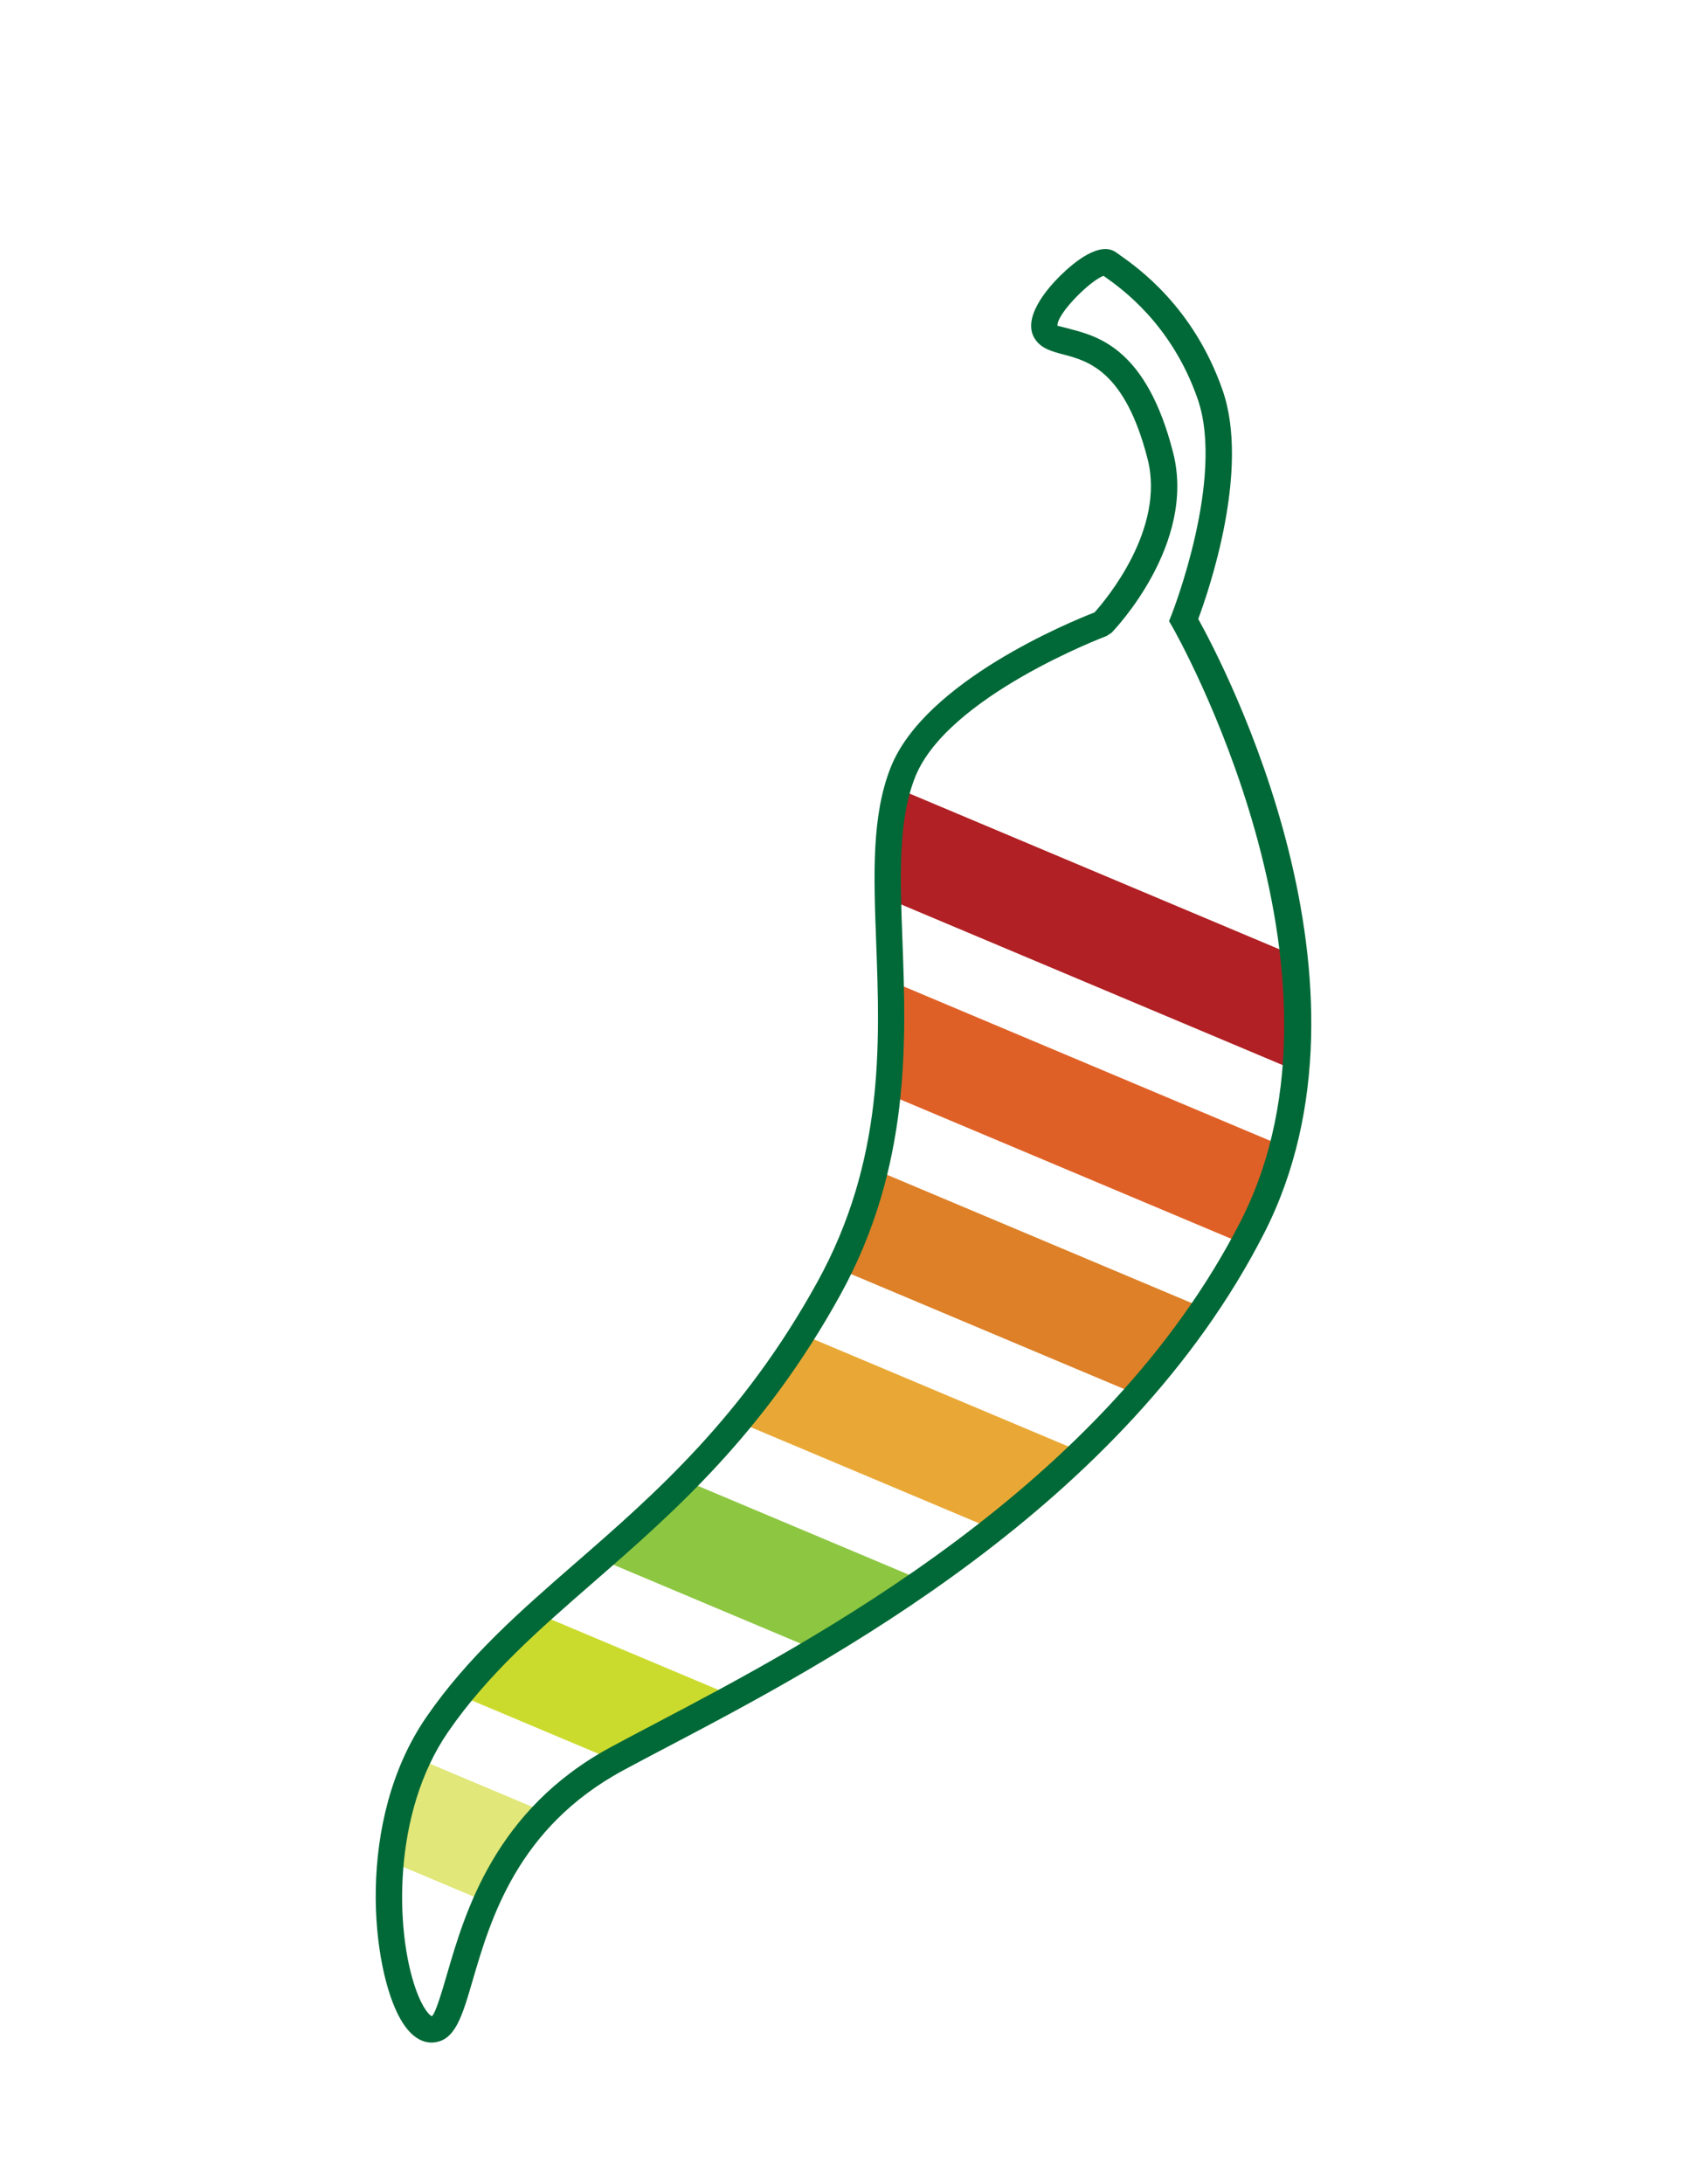 <?xml version="1.0" encoding="utf-8"?>
<!-- Generator: Adobe Illustrator 24.2.3, SVG Export Plug-In . SVG Version: 6.00 Build 0)  -->
<svg version="1.1" id="Layer_1" xmlns="http://www.w3.org/2000/svg" xmlns:xlink="http://www.w3.org/1999/xlink" x="0px" y="0px"
	 viewBox="0 0 612 792" style="enable-background:new 0 0 612 792;" xml:space="preserve">
<style type="text/css">
	.st0{clip-path:url(#SVGID_2_);}
	.st1{fill:#CBDB2E;}
	.st2{fill:#E1E778;}
	.st3{fill:#006937;}
	.st4{clip-path:url(#SVGID_4_);}
	.st5{fill:#8DC641;}
	.st6{clip-path:url(#SVGID_6_);}
	.st7{fill:#E9A835;}
	.st8{clip-path:url(#SVGID_8_);}
	.st9{fill:#DD8027;}
	.st10{clip-path:url(#SVGID_10_);}
	.st11{fill:#DF6026;}
	.st12{clip-path:url(#SVGID_12_);}
	.st13{fill:#B12024;}
	.st14{clip-path:url(#SVGID_14_);}
	.st15{fill:#861719;}
	.st16{clip-path:url(#SVGID_16_);}
</style>
<g>
	<g>
		<defs>
			<path id="SVGID_1_" d="M-3446.41,1639.96c-16.75,42.3,14.18,112.75-26.86,187.15c-46.42,84.18-106.12,105.89-142.08,158.14
				c-29.97,43.55-15.28,111.57-1.74,110.52c13.53-1.07,6.33-65.25,66.81-98.03c51.16-27.72,175.65-85.01,230.69-192.87
				c48.13-94.32-24.94-220.12-24.94-220.12s20.37-50.94,9.57-81.84c-10.79-30.9-32.22-44.17-36.83-47.55
				c-4.6-3.39-27.57,18.09-22.61,25.03c4.97,6.94,29.35-2.4,41.39,44.83c7.87,30.86-21.14,60.81-21.14,60.81
				S-3433.86,1608.27-3446.41,1639.96z"/>
		</defs>
		<clipPath id="SVGID_2_">
			<use xlink:href="#SVGID_1_"  style="overflow:visible;"/>
		</clipPath>
		<g class="st0">
			<line class="st1" x1="-3655.78" y1="1933.58" x2="-3392.82" y2="2044.24"/>
			
				<rect x="-3543.41" y="1846.26" transform="matrix(0.388 -0.922 0.922 0.388 -3990.477 -2030.934)" class="st1" width="38.22" height="285.29"/>
		</g>
		<g class="st0">
			<line class="st2" x1="-3681.1" y1="1993.75" x2="-3418.14" y2="2104.41"/>
			
				<rect x="-3568.73" y="1906.43" transform="matrix(0.388 -0.922 0.922 0.388 -4061.523 -2017.431)" class="st2" width="38.22" height="285.29"/>
		</g>
	</g>
	<path class="st3" d="M-3617.49,2100.55c-3.06,0-7.28-1.58-11.22-8.42c-10.51-18.23-16.57-71.94,9.34-109.59
		c15.05-21.86,34.11-38.46,54.29-56.03c28.37-24.7,60.52-52.69,87.55-101.71c24.28-44.02,22.72-86.12,21.35-123.26
		c-0.91-24.57-1.69-45.79,5.26-63.34l0,0c12.37-31.24,65.4-52.9,73.96-56.23c4.16-4.64,25.73-30.23,19.26-55.57
		c-8.18-32.07-21.67-35.62-30.6-37.97c-3.98-1.05-7.74-2.04-10.05-5.27c-5.47-7.64,4.42-18.8,8.92-23.24
		c5.08-5.01,14.48-12.77,20.4-8.42l1.17,0.84c6.63,4.67,26.81,18.87,37.33,48.99c10.09,28.88-4.96,72.69-8.81,83.02
		c9.54,17.18,69.91,132.56,23.93,222.67c-50.59,99.14-158.58,155.89-216.6,186.38c-5.92,3.11-11.32,5.94-16.08,8.52
		c-38.32,20.77-48.05,54.1-54.49,76.16c-3.84,13.14-6.37,21.82-14.23,22.44C-3617.02,2100.54-3617.25,2100.55-3617.49,2100.55z
		 M-3373.67,1459.93c-4.85,1.64-17.15,13.95-16.72,18.12c0.28,0.03,2.73,0.67,4.52,1.14c10.42,2.74,27.85,7.33,37.42,44.85
		c8.44,33.07-21.07,64.02-22.34,65.31l-1.76,1.16c-0.57,0.21-57.88,21.87-69.5,51.2l0,0c-6.21,15.68-5.46,35.97-4.59,59.47
		c1.35,36.48,3.03,81.89-22.53,128.23c-27.85,50.5-60.68,79.08-89.64,104.3c-19.71,17.16-38.33,33.37-52.69,54.24
		c-20.31,29.51-19.11,72.17-11.77,93.03c2.65,7.53,5.22,9.82,5.91,10.03c1.34-1.01,3.7-9.1,5.6-15.6
		c6.47-22.15,17.29-59.21,59.11-81.88c4.79-2.6,10.23-5.45,16.19-8.58c57.08-30,163.31-85.82,212.53-182.26
		c46.37-90.87-24.1-214.31-24.82-215.55l-1.17-2.01l0.86-2.16c0.2-0.49,19.58-49.66,9.49-78.49c-9.5-27.22-27.8-40.1-33.81-44.33
		L-3373.67,1459.93z M-3374.69,1459.2c0.02,0.02,0.05,0.04,0.07,0.06L-3374.69,1459.2z"/>
</g>
<g>
	<g>
		<defs>
			<path id="SVGID_3_" d="M-3798.92,378.57c-16.75,42.3,14.18,112.75-26.86,187.15c-46.42,84.18-106.12,105.89-142.08,158.14
				c-29.97,43.55-15.28,111.57-1.74,110.52c13.53-1.07,6.33-65.25,66.81-98.03c51.16-27.72,175.65-85.01,230.69-192.87
				c48.13-94.32-24.94-220.12-24.94-220.12s20.37-50.94,9.57-81.84c-10.79-30.9-32.22-44.17-36.83-47.55
				c-4.6-3.39-27.57,18.09-22.61,25.03c4.97,6.94,29.35-2.4,41.39,44.83c7.87,30.86-21.14,60.81-21.14,60.81
				S-3786.37,346.88-3798.92,378.57z"/>
		</defs>
		<clipPath id="SVGID_4_">
			<use xlink:href="#SVGID_3_"  style="overflow:visible;"/>
		</clipPath>
		<g class="st4">
			<line class="st1" x1="-4008.29" y1="672.19" x2="-3745.33" y2="782.85"/>
			
				<rect x="-3895.92" y="584.88" transform="matrix(0.388 -0.922 0.922 0.388 -3043.624 -3127.964)" class="st1" width="38.22" height="285.29"/>
		</g>
		<g class="st4">
			<line class="st2" x1="-4033.61" y1="732.36" x2="-3770.66" y2="843.02"/>
			
				<rect x="-3921.24" y="645.05" transform="matrix(0.388 -0.922 0.922 0.388 -3114.61 -3114.477)" class="st2" width="38.22" height="285.29"/>
		</g>
		<g class="st4">
			<line class="st5" x1="-3982.97" y1="612.02" x2="-3720.01" y2="722.68"/>
			
				<rect x="-3870.6" y="524.7" transform="matrix(0.388 -0.922 0.922 0.388 -2972.664 -3141.459)" class="st5" width="38.22" height="285.29"/>
		</g>
	</g>
	<path class="st3" d="M-3970,839.16c-3.06,0-7.28-1.58-11.22-8.42c-10.51-18.23-16.57-71.94,9.34-109.59
		c15.05-21.86,34.11-38.46,54.29-56.03c28.37-24.7,60.52-52.69,87.55-101.71c24.28-44.02,22.72-86.12,21.35-123.26
		c-0.91-24.57-1.69-45.79,5.26-63.34l0,0c12.37-31.24,65.4-52.9,73.96-56.23c4.16-4.64,25.73-30.23,19.26-55.57
		c-8.18-32.07-21.67-35.62-30.6-37.97c-3.98-1.05-7.74-2.04-10.05-5.27c-5.47-7.64,4.42-18.8,8.92-23.24
		c5.08-5.01,14.48-12.77,20.4-8.42l1.17,0.84c6.63,4.67,26.81,18.87,37.33,48.99c10.09,28.88-4.96,72.69-8.81,83.02
		c9.54,17.18,69.91,132.56,23.93,222.67c-50.59,99.14-158.58,155.89-216.6,186.38c-5.92,3.11-11.32,5.94-16.08,8.52
		c-38.32,20.77-48.05,54.1-54.49,76.16c-3.84,13.14-6.37,21.82-14.23,22.44C-3969.53,839.15-3969.76,839.16-3970,839.16z
		 M-3726.18,198.54c-4.85,1.64-17.15,13.95-16.72,18.12c0.28,0.03,2.73,0.67,4.52,1.14c10.42,2.74,27.85,7.33,37.42,44.85
		c8.44,33.07-21.07,64.02-22.34,65.31l-1.76,1.16c-0.57,0.21-57.88,21.87-69.5,51.2l0,0c-6.21,15.68-5.46,35.97-4.59,59.47
		c1.35,36.48,3.03,81.89-22.53,128.23c-27.85,50.5-60.68,79.08-89.64,104.3c-19.71,17.16-38.33,33.37-52.69,54.24
		c-20.31,29.51-19.11,72.17-11.77,93.03c2.65,7.53,5.22,9.82,5.91,10.03c1.34-1.01,3.7-9.1,5.6-15.6
		c6.47-22.15,17.29-59.21,59.11-81.88c4.79-2.6,10.23-5.45,16.19-8.58c57.08-30,163.31-85.82,212.53-182.26
		c46.37-90.87-24.1-214.31-24.82-215.55l-1.17-2.01l0.86-2.16c0.2-0.49,19.58-49.66,9.49-78.49c-9.5-27.22-27.8-40.1-33.81-44.33
		L-3726.18,198.54z M-3727.2,197.82c0.02,0.02,0.05,0.04,0.07,0.06L-3727.2,197.82z"/>
</g>
<g>
	<g>
		<defs>
			<path id="SVGID_5_" d="M-3093.76-53.91c-16.75,42.3,14.18,112.75-26.86,187.15c-46.42,84.18-106.12,105.89-142.08,158.14
				c-29.97,43.55-15.28,111.57-1.74,110.52c13.53-1.07,6.33-65.25,66.81-98.03c51.16-27.72,175.65-85.01,230.69-192.87
				c48.13-94.32-24.94-220.12-24.94-220.12s20.37-50.94,9.57-81.84c-10.79-30.9-32.22-44.17-36.83-47.55
				c-4.6-3.39-27.57,18.09-22.61,25.03c4.97,6.94,29.35-2.4,41.39,44.83c7.87,30.86-21.14,60.81-21.14,60.81
				S-3081.21-85.59-3093.76-53.91z"/>
		</defs>
		<clipPath id="SVGID_6_">
			<use xlink:href="#SVGID_5_"  style="overflow:visible;"/>
		</clipPath>
		<g class="st6">
			<line class="st1" x1="-3303.13" y1="239.71" x2="-3040.18" y2="350.37"/>
			
				<rect x="-3190.76" y="152.4" transform="matrix(0.388 -0.922 0.922 0.388 -2213.368 -2742.737)" class="st1" width="38.22" height="285.29"/>
		</g>
		<g class="st6">
			<line class="st2" x1="-3328.45" y1="299.89" x2="-3065.5" y2="410.54"/>
			
				<rect x="-3216.09" y="212.57" transform="matrix(0.388 -0.922 0.922 0.388 -2284.3 -2729.239)" class="st2" width="38.22" height="285.29"/>
		</g>
		<g class="st6">
			<line class="st7" x1="-3252.49" y1="119.37" x2="-2989.53" y2="230.03"/>
			
				<rect x="-3140.12" y="32.05" transform="matrix(0.388 -0.922 0.922 0.388 -2071.465 -2769.731)" class="st7" width="38.22" height="285.29"/>
		</g>
		<g class="st6">
			<line class="st5" x1="-3277.81" y1="179.54" x2="-3014.85" y2="290.2"/>
			
				<rect x="-3165.44" y="92.23" transform="matrix(0.388 -0.922 0.922 0.388 -2142.408 -2756.232)" class="st5" width="38.22" height="285.29"/>
		</g>
	</g>
	<path class="st3" d="M-3264.84,406.69c-3.06,0-7.28-1.58-11.22-8.42c-10.51-18.23-16.57-71.94,9.34-109.59
		c15.05-21.86,34.11-38.46,54.29-56.03c28.37-24.7,60.52-52.69,87.55-101.71c24.28-44.02,22.72-86.12,21.34-123.26
		c-0.91-24.57-1.69-45.79,5.26-63.34l0,0c12.37-31.24,65.4-52.9,73.96-56.23c4.16-4.64,25.73-30.23,19.26-55.57
		c-8.18-32.07-21.67-35.62-30.6-37.97c-3.98-1.05-7.74-2.04-10.05-5.27c-5.47-7.64,4.42-18.8,8.92-23.24
		c5.08-5.01,14.48-12.77,20.4-8.42l1.17,0.84c6.63,4.67,26.81,18.87,37.33,48.99c10.09,28.88-4.96,72.69-8.81,83.02
		c9.54,17.18,69.91,132.56,23.93,222.67c-50.59,99.14-158.58,155.89-216.6,186.38c-5.92,3.11-11.32,5.94-16.08,8.52
		c-38.32,20.77-48.05,54.1-54.49,76.16c-3.83,13.14-6.37,21.82-14.23,22.44C-3264.37,406.68-3264.6,406.69-3264.84,406.69z
		 M-3021.02-233.94c-4.85,1.64-17.15,13.95-16.72,18.12c0.28,0.03,2.73,0.67,4.52,1.14c10.42,2.74,27.85,7.33,37.42,44.85
		c8.44,33.07-21.07,64.02-22.34,65.31l-1.76,1.16c-0.57,0.21-57.88,21.87-69.5,51.2l0,0c-6.21,15.68-5.46,35.97-4.59,59.47
		c1.35,36.48,3.03,81.89-22.53,128.23c-27.85,50.5-60.68,79.08-89.64,104.3c-19.71,17.16-38.33,33.37-52.69,54.24
		c-20.31,29.51-19.11,72.17-11.77,93.03c2.65,7.53,5.22,9.82,5.91,10.03c1.34-1.01,3.7-9.1,5.6-15.6
		c6.47-22.15,17.29-59.21,59.11-81.88c4.79-2.6,10.23-5.45,16.18-8.58c57.08-30,163.31-85.82,212.53-182.26
		c46.37-90.87-24.1-214.31-24.82-215.55l-1.17-2.01l0.86-2.16c0.2-0.49,19.58-49.66,9.49-78.49c-9.5-27.22-27.8-40.1-33.81-44.33
		L-3021.02-233.94z M-3022.04-234.66c0.02,0.02,0.05,0.04,0.07,0.06L-3022.04-234.66z"/>
</g>
<g>
	<g>
		<defs>
			<path id="SVGID_7_" d="M-4767.49-521.81c-16.75,42.3,14.18,112.75-26.86,187.15c-46.42,84.18-106.12,105.89-142.08,158.14
				c-29.97,43.55-15.28,111.57-1.74,110.52c13.53-1.07,6.33-65.25,66.81-98.03c51.16-27.72,175.65-85.01,230.69-192.87
				c48.13-94.32-24.94-220.12-24.94-220.12s20.37-50.94,9.57-81.84c-10.79-30.9-32.22-44.17-36.83-47.55
				c-4.6-3.39-27.57,18.09-22.61,25.03c4.97,6.94,29.35-2.4,41.39,44.83c7.87,30.86-21.14,60.81-21.14,60.81
				S-4754.94-553.5-4767.49-521.81z"/>
		</defs>
		<clipPath id="SVGID_8_">
			<use xlink:href="#SVGID_7_"  style="overflow:visible;"/>
		</clipPath>
		<g class="st8">
			<line class="st1" x1="-4976.86" y1="-228.19" x2="-4713.9" y2="-117.53"/>
			
				<rect x="-4864.49" y="-315.5" transform="matrix(0.388 -0.922 0.922 0.388 -2806.614 -4571.835)" class="st1" width="38.23" height="285.29"/>
		</g>
		<g class="st8">
			<line class="st2" x1="-5002.18" y1="-168.02" x2="-4739.22" y2="-57.36"/>
			
				<rect x="-4889.81" y="-255.34" transform="matrix(0.388 -0.922 0.922 0.388 -2877.599 -4558.358)" class="st2" width="38.23" height="285.29"/>
		</g>
		<g class="st8">
			<line class="st7" x1="-4926.21" y1="-348.53" x2="-4663.26" y2="-237.87"/>
			
				<rect x="-4813.85" y="-435.85" transform="matrix(0.388 -0.922 0.922 0.388 -2664.72 -4598.836)" class="st7" width="38.23" height="285.29"/>
		</g>
		<g class="st8">
			<line class="st9" x1="-4900.89" y1="-408.7" x2="-4637.94" y2="-298.04"/>
			
				<rect x="-4788.53" y="-496.02" transform="matrix(0.388 -0.922 0.922 0.388 -2593.763 -4612.328)" class="st9" width="38.23" height="285.29"/>
		</g>
		<g class="st8">
			<line class="st5" x1="-4951.53" y1="-288.36" x2="-4688.58" y2="-177.7"/>
			
				<rect x="-4839.17" y="-375.68" transform="matrix(0.388 -0.922 0.922 0.388 -2735.649 -4585.333)" class="st5" width="38.23" height="285.29"/>
		</g>
	</g>
	<path class="st3" d="M-4938.57-61.14c-3.06,0-7.28-1.58-11.22-8.42c-10.51-18.23-16.57-71.94,9.34-109.59
		c15.05-21.86,34.11-38.46,54.29-56.03c28.37-24.7,60.52-52.69,87.55-101.71c24.28-44.02,22.72-86.12,21.35-123.26
		c-0.91-24.57-1.69-45.79,5.26-63.34l0,0c12.37-31.24,65.4-52.9,73.96-56.23c4.16-4.64,25.73-30.23,19.26-55.57
		c-8.18-32.07-21.67-35.62-30.6-37.97c-3.98-1.05-7.74-2.04-10.05-5.27c-5.47-7.64,4.42-18.8,8.92-23.24
		c5.08-5.01,14.48-12.77,20.4-8.42l1.17,0.84c6.63,4.67,26.81,18.87,37.33,48.99c10.09,28.88-4.96,72.69-8.81,83.02
		c9.54,17.18,69.91,132.56,23.92,222.67c-50.59,99.14-158.58,155.89-216.6,186.38c-5.92,3.11-11.32,5.94-16.08,8.52
		c-38.32,20.77-48.05,54.1-54.49,76.16c-3.83,13.14-6.37,21.82-14.23,22.44C-4938.1-61.15-4938.33-61.14-4938.57-61.14z
		 M-4694.75-701.76c-4.85,1.64-17.15,13.95-16.72,18.12c0.28,0.03,2.73,0.67,4.52,1.14c10.42,2.74,27.85,7.33,37.42,44.85
		c8.44,33.07-21.07,64.02-22.34,65.31l-1.76,1.16c-0.57,0.21-57.88,21.87-69.5,51.2l0,0c-6.21,15.68-5.46,35.97-4.59,59.47
		c1.35,36.48,3.03,81.89-22.53,128.23c-27.85,50.5-60.68,79.08-89.64,104.3c-19.71,17.16-38.33,33.37-52.69,54.24
		c-20.31,29.51-19.11,72.17-11.77,93.03c2.65,7.53,5.22,9.82,5.91,10.03c1.34-1.01,3.7-9.1,5.6-15.6
		c6.47-22.15,17.29-59.21,59.11-81.88c4.79-2.6,10.23-5.45,16.19-8.58c57.08-30,163.31-85.82,212.53-182.26
		c46.37-90.87-24.1-214.31-24.82-215.55l-1.17-2.01l0.86-2.16c0.2-0.49,19.58-49.66,9.49-78.49c-9.5-27.22-27.8-40.1-33.81-44.33
		L-4694.75-701.76z M-4695.76-702.48c0.02,0.02,0.05,0.04,0.07,0.06L-4695.76-702.48z"/>
</g>
<g>
	<g>
		<defs>
			<path id="SVGID_9_" d="M-2331.43-745.85c-16.75,42.3,14.18,112.75-26.86,187.15c-46.42,84.18-106.12,105.89-142.08,158.14
				c-29.97,43.55-15.28,111.57-1.74,110.52c13.53-1.07,6.33-65.25,66.81-98.03c51.16-27.72,175.65-85.01,230.69-192.87
				c48.13-94.32-24.94-220.12-24.94-220.12s20.37-50.94,9.57-81.84c-10.79-30.9-32.22-44.17-36.83-47.55
				c-4.6-3.39-27.57,18.09-22.61,25.03c4.97,6.94,29.35-2.4,41.39,44.83c7.87,30.86-21.14,60.81-21.14,60.81
				S-2318.88-777.54-2331.43-745.85z"/>
		</defs>
		<clipPath id="SVGID_10_">
			<use xlink:href="#SVGID_9_"  style="overflow:visible;"/>
		</clipPath>
		<g class="st10">
			<line class="st1" x1="-2540.8" y1="-452.23" x2="-2277.85" y2="-341.57"/>
			
				<rect x="-2428.44" y="-539.55" transform="matrix(0.388 -0.922 0.922 0.388 -1108.958 -2463.646)" class="st1" width="38.23" height="285.29"/>
		</g>
		<g class="st10">
			<line class="st2" x1="-2566.12" y1="-392.06" x2="-2303.17" y2="-281.4"/>
			
				<rect x="-2453.76" y="-479.37" transform="matrix(0.388 -0.922 0.922 0.388 -1179.937 -2450.158)" class="st2" width="38.23" height="285.29"/>
		</g>
		<g class="st10">
			<line class="st7" x1="-2490.16" y1="-572.57" x2="-2227.2" y2="-461.91"/>
			
				<rect x="-2377.79" y="-659.89" transform="matrix(0.388 -0.922 0.922 0.388 -967.057 -2490.636)" class="st7" width="38.23" height="285.29"/>
		</g>
		<g class="st10">
			<line class="st9" x1="-2464.84" y1="-632.74" x2="-2201.88" y2="-522.08"/>
			
				<rect x="-2352.47" y="-720.06" transform="matrix(0.388 -0.922 0.922 0.388 -896.093 -2504.133)" class="st9" width="38.23" height="285.29"/>
		</g>
		<g class="st10">
			<line class="st11" x1="-2439.52" y1="-692.91" x2="-2176.56" y2="-582.26"/>
			
				<rect x="-2327.15" y="-780.23" transform="matrix(0.388 -0.922 0.922 0.388 -825.136 -2517.626)" class="st11" width="38.23" height="285.29"/>
		</g>
		<g class="st10">
			<line class="st5" x1="-2515.48" y1="-512.4" x2="-2252.52" y2="-401.74"/>
			
				<rect x="-2403.12" y="-599.72" transform="matrix(0.388 -0.922 0.922 0.388 -1038.002 -2477.137)" class="st5" width="38.23" height="285.29"/>
		</g>
	</g>
	<path class="st3" d="M-2502.51-285.26c-3.06,0-7.28-1.58-11.22-8.42c-10.51-18.23-16.57-71.94,9.34-109.59
		c15.05-21.86,34.11-38.46,54.29-56.03c28.37-24.7,60.52-52.69,87.55-101.71c24.28-44.02,22.72-86.12,21.34-123.26
		c-0.91-24.57-1.69-45.79,5.26-63.34l0,0c12.37-31.24,65.4-52.9,73.96-56.23c4.16-4.64,25.73-30.23,19.26-55.57
		c-8.18-32.07-21.67-35.62-30.6-37.97c-3.98-1.05-7.74-2.04-10.05-5.27c-5.47-7.64,4.42-18.8,8.92-23.24
		c5.08-5.01,14.48-12.77,20.4-8.42l1.17,0.84c6.63,4.67,26.81,18.87,37.33,48.99c10.09,28.88-4.96,72.69-8.81,83.02
		c9.54,17.18,69.91,132.56,23.93,222.67c-50.59,99.14-158.58,155.89-216.6,186.38c-5.92,3.11-11.32,5.94-16.08,8.52
		c-38.32,20.77-48.05,54.1-54.49,76.16c-3.83,13.14-6.37,21.82-14.23,22.44C-2502.05-285.27-2502.27-285.26-2502.51-285.26z
		 M-2258.69-925.88c-4.85,1.64-17.15,13.95-16.72,18.12c0.28,0.03,2.73,0.67,4.52,1.14c10.42,2.74,27.85,7.33,37.42,44.85
		c8.44,33.07-21.07,64.02-22.34,65.31l-1.76,1.16c-0.57,0.21-57.88,21.87-69.5,51.2l0,0c-6.21,15.68-5.46,35.97-4.59,59.47
		c1.35,36.48,3.03,81.89-22.53,128.23c-27.85,50.5-60.68,79.08-89.64,104.3c-19.71,17.16-38.33,33.37-52.69,54.24
		c-20.31,29.51-19.11,72.17-11.77,93.03c2.65,7.53,5.22,9.82,5.91,10.03c1.34-1.01,3.7-9.1,5.6-15.6
		c6.47-22.15,17.29-59.21,59.11-81.88c4.79-2.6,10.23-5.45,16.19-8.58c57.08-30,163.31-85.82,212.53-182.26
		c46.37-90.87-24.1-214.31-24.82-215.55l-1.17-2.01l0.86-2.16c0.2-0.49,19.58-49.66,9.49-78.49c-9.5-27.22-27.8-40.1-33.81-44.33
		L-2258.69-925.88z M-2259.71-926.6c0.02,0.02,0.05,0.04,0.07,0.06L-2259.71-926.6z"/>
</g>
<g>
	<g>
		<defs>
			<path id="SVGID_11_" d="M327.62,280.05c-16.75,42.3,14.18,112.75-26.86,187.15c-46.42,84.18-106.12,105.89-142.08,158.14
				c-29.97,43.55-15.28,111.57-1.74,110.52c13.53-1.07,6.33-65.25,66.81-98.03c51.16-27.72,175.65-85.01,230.69-192.87
				c48.13-94.32-24.94-220.12-24.94-220.12s20.37-50.94,9.57-81.84c-10.79-30.9-32.22-44.17-36.83-47.55
				c-4.6-3.39-27.57,18.09-22.61,25.03c4.97,6.94,29.35-2.4,41.39,44.83c7.87,30.86-21.14,60.81-21.14,60.81
				S340.17,248.36,327.62,280.05z"/>
		</defs>
		<clipPath id="SVGID_12_">
			<use xlink:href="#SVGID_11_"  style="overflow:visible;"/>
		</clipPath>
		<g class="st12">
			<line class="st1" x1="118.25" y1="573.67" x2="381.2" y2="684.33"/>
			
				<rect x="230.61" y="486.36" transform="matrix(0.388 -0.922 0.922 0.388 -426.893 615.196)" class="st1" width="38.23" height="285.29"/>
		</g>
		<g class="st12">
			<line class="st2" x1="92.93" y1="633.84" x2="355.88" y2="744.5"/>
			
				<rect x="205.29" y="546.52" transform="matrix(0.388 -0.922 0.922 0.388 -497.85 628.691)" class="st2" width="38.23" height="285.29"/>
		</g>
		<g class="st12">
			<line class="st7" x1="168.89" y1="453.33" x2="431.85" y2="563.99"/>
			
				<rect x="281.26" y="366.01" transform="matrix(0.388 -0.922 0.922 0.388 -284.971 588.213)" class="st7" width="38.23" height="285.29"/>
		</g>
		<g class="st12">
			<line class="st9" x1="194.21" y1="393.16" x2="457.17" y2="503.82"/>
			
				<rect x="306.58" y="305.84" transform="matrix(0.388 -0.922 0.922 0.388 -214.014 574.721)" class="st9" width="38.23" height="285.29"/>
		</g>
		<g class="st12">
			<line class="st13" x1="244.85" y1="272.82" x2="507.81" y2="383.48"/>
			
				<rect x="357.22" y="185.5" transform="matrix(0.388 -0.922 0.922 0.388 -72.093 547.731)" class="st13" width="38.23" height="285.29"/>
		</g>
		<g class="st12">
			<line class="st11" x1="219.53" y1="332.99" x2="482.49" y2="443.65"/>
			
				<rect x="331.9" y="245.67" transform="matrix(0.388 -0.922 0.922 0.388 -143.058 561.229)" class="st11" width="38.23" height="285.29"/>
		</g>
		<g class="st12">
			<line class="st5" x1="143.57" y1="513.5" x2="406.52" y2="624.16"/>
			
				<rect x="255.93" y="426.19" transform="matrix(0.388 -0.922 0.922 0.388 -355.937 601.705)" class="st5" width="38.23" height="285.29"/>
		</g>
	</g>
	<path class="st3" d="M156.54,740.64c-3.06,0-7.28-1.58-11.22-8.42c-10.51-18.23-16.57-71.94,9.34-109.59
		c15.05-21.86,34.11-38.46,54.29-56.03c28.37-24.7,60.52-52.69,87.55-101.71c24.28-44.02,22.72-86.12,21.35-123.26
		c-0.91-24.57-1.69-45.79,5.26-63.34l0,0c12.37-31.24,65.4-52.9,73.96-56.23c4.16-4.64,25.73-30.23,19.26-55.57
		c-8.18-32.07-21.67-35.62-30.6-37.97c-3.98-1.05-7.74-2.04-10.05-5.27c-5.47-7.64,4.42-18.8,8.92-23.24
		c5.08-5.01,14.48-12.77,20.4-8.42l1.17,0.84c6.63,4.67,26.81,18.87,37.33,48.99c10.09,28.88-4.96,72.69-8.81,83.02
		c9.54,17.18,69.91,132.56,23.93,222.67c-50.59,99.14-158.58,155.89-216.6,186.38c-5.92,3.11-11.32,5.94-16.08,8.52
		c-38.32,20.77-48.05,54.1-54.49,76.16c-3.84,13.14-6.37,21.82-14.23,22.44C157,740.63,156.78,740.64,156.54,740.64z M400.36,100.02
		c-4.85,1.64-17.15,13.95-16.72,18.12c0.28,0.03,2.73,0.67,4.52,1.14c10.42,2.74,27.85,7.33,37.42,44.85
		c8.44,33.07-21.07,64.02-22.34,65.31l-1.76,1.16c-0.57,0.21-57.88,21.87-69.5,51.2l0,0c-6.21,15.68-5.46,35.97-4.59,59.47
		c1.35,36.48,3.03,81.89-22.53,128.23c-27.85,50.5-60.68,79.08-89.64,104.3c-19.71,17.16-38.33,33.37-52.69,54.24
		c-20.31,29.51-19.11,72.17-11.77,93.03c2.65,7.53,5.22,9.82,5.91,10.03c1.34-1.01,3.7-9.1,5.6-15.6
		c6.47-22.15,17.29-59.21,59.11-81.88c4.79-2.6,10.23-5.45,16.18-8.58c57.08-30,163.31-85.82,212.53-182.26
		c46.37-90.87-24.1-214.31-24.82-215.55l-1.17-2.01l0.86-2.16c0.2-0.49,19.58-49.66,9.49-78.49c-9.5-27.22-27.8-40.1-33.81-44.33
		L400.36,100.02z M399.34,99.3c0.02,0.02,0.05,0.04,0.07,0.06L399.34,99.3z"/>
</g>
<g>
	<g>
		<defs>
			<path id="SVGID_13_" d="M3451.8,1146.58c-16.75,42.3,14.18,112.75-26.86,187.15c-46.42,84.18-106.12,105.89-142.08,158.14
				c-29.97,43.55-15.28,111.57-1.74,110.52c13.53-1.07,6.33-65.25,66.81-98.03c51.16-27.72,175.65-85.01,230.69-192.87
				c48.13-94.32-24.94-220.12-24.94-220.12s20.37-50.94,9.57-81.84c-10.79-30.9-32.22-44.17-36.83-47.55
				c-4.6-3.39-27.57,18.09-22.61,25.03c4.97,6.94,29.35-2.4,41.39,44.83c7.87,30.86-21.14,60.81-21.14,60.81
				S3464.35,1114.89,3451.8,1146.58z"/>
		</defs>
		<clipPath id="SVGID_14_">
			<use xlink:href="#SVGID_13_"  style="overflow:visible;"/>
		</clipPath>
		<g class="st14">
			<line class="st1" x1="3242.43" y1="1440.2" x2="3505.39" y2="1550.86"/>
			
				<rect x="3354.8" y="1352.89" transform="matrix(0.388 -0.922 0.922 0.388 686.784 4025.206)" class="st1" width="38.23" height="285.29"/>
		</g>
		<g class="st14">
			<line class="st2" x1="3217.11" y1="1500.37" x2="3480.07" y2="1611.03"/>
			
				<rect x="3329.48" y="1413.05" transform="matrix(0.388 -0.922 0.922 0.388 615.842 4038.712)" class="st2" width="38.23" height="285.29"/>
		</g>
		<g class="st14">
			<line class="st7" x1="3293.08" y1="1319.86" x2="3556.03" y2="1430.52"/>
			
				<rect x="3405.44" y="1232.54" transform="matrix(0.388 -0.922 0.922 0.388 828.722 3998.235)" class="st7" width="38.23" height="285.29"/>
		</g>
		<g class="st14">
			<line class="st9" x1="3318.4" y1="1259.69" x2="3581.35" y2="1370.35"/>
			
				<rect x="3430.76" y="1172.37" transform="matrix(0.388 -0.922 0.922 0.388 899.678 3984.743)" class="st9" width="38.23" height="285.29"/>
		</g>
		<g class="st14">
			<line class="st13" x1="3369.04" y1="1139.35" x2="3632" y2="1250.01"/>
			
				<rect x="3481.4" y="1052.03" transform="matrix(0.388 -0.922 0.922 0.388 1041.583 3957.74)" class="st13" width="38.23" height="285.29"/>
		</g>
		<g class="st14">
			<line class="st11" x1="3343.72" y1="1199.52" x2="3606.67" y2="1310.18"/>
			
				<rect x="3456.08" y="1112.2" transform="matrix(0.388 -0.922 0.922 0.388 970.643 3971.245)" class="st11" width="38.23" height="285.29"/>
		</g>
		<g class="st14">
			<line class="st15" x1="3394.36" y1="1079.18" x2="3657.32" y2="1189.84"/>
			
				<rect x="3506.72" y="991.86" transform="matrix(0.388 -0.922 0.922 0.388 1112.539 3944.248)" class="st15" width="38.23" height="285.29"/>
		</g>
		<g class="st14">
			<line class="st5" x1="3267.76" y1="1380.03" x2="3530.71" y2="1490.69"/>
			
				<rect x="3380.12" y="1292.71" transform="matrix(0.388 -0.922 0.922 0.388 757.748 4011.708)" class="st5" width="38.23" height="285.29"/>
		</g>
	</g>
	<path class="st3" d="M3280.72,1607.16c-3.06,0-7.28-1.58-11.22-8.42c-10.51-18.23-16.57-71.94,9.34-109.59
		c15.05-21.86,34.11-38.46,54.29-56.03c28.37-24.7,60.52-52.69,87.55-101.71c24.28-44.02,22.72-86.12,21.34-123.26
		c-0.91-24.57-1.69-45.79,5.26-63.34l0,0c12.37-31.24,65.4-52.9,73.96-56.23c4.16-4.64,25.73-30.23,19.26-55.57
		c-8.18-32.07-21.67-35.62-30.6-37.97c-3.98-1.05-7.74-2.04-10.05-5.27c-5.47-7.64,4.42-18.8,8.92-23.24
		c5.08-5.01,14.48-12.77,20.4-8.42l1.17,0.84c6.63,4.67,26.81,18.87,37.33,48.99c10.09,28.88-4.96,72.69-8.81,83.02
		c9.54,17.18,69.91,132.56,23.93,222.67c-50.59,99.14-158.58,155.89-216.6,186.38c-5.92,3.11-11.32,5.94-16.08,8.52
		c-38.32,20.77-48.05,54.1-54.49,76.16c-3.83,13.14-6.37,21.82-14.23,22.44C3281.19,1607.15,3280.96,1607.16,3280.72,1607.16z
		 M3524.54,966.53c-4.85,1.64-17.15,13.95-16.72,18.12c0.28,0.03,2.73,0.67,4.52,1.14c10.42,2.74,27.85,7.33,37.42,44.85
		c8.44,33.07-21.07,64.02-22.34,65.31l-1.76,1.16c-0.57,0.21-57.88,21.87-69.5,51.2l0,0c-6.21,15.68-5.46,35.97-4.59,59.47
		c1.35,36.48,3.03,81.89-22.53,128.23c-27.85,50.5-60.68,79.08-89.64,104.3c-19.71,17.16-38.33,33.37-52.69,54.24
		c-20.31,29.51-19.11,72.17-11.77,93.03c2.65,7.53,5.22,9.82,5.91,10.03c1.34-1.01,3.7-9.1,5.6-15.6
		c6.47-22.15,17.29-59.21,59.11-81.88c4.79-2.6,10.23-5.45,16.18-8.58c57.08-30,163.31-85.82,212.53-182.26
		c46.37-90.87-24.1-214.31-24.82-215.55l-1.17-2.01l0.86-2.16c0.2-0.49,19.58-49.66,9.49-78.49c-9.5-27.22-27.8-40.1-33.81-44.33
		L3524.54,966.53z M3523.53,965.81c0.02,0.02,0.05,0.04,0.07,0.06L3523.53,965.81z"/>
</g>
<g>
	<g>
		<defs>
			<path id="SVGID_15_" d="M-1826.88,1117.38c-16.75,42.3,14.18,112.75-26.86,187.15c-46.42,84.18-106.12,105.89-142.08,158.14
				c-29.97,43.55-15.28,111.57-1.74,110.52c13.53-1.07,6.33-65.25,66.81-98.03c51.16-27.72,175.65-85.01,230.69-192.87
				c48.13-94.32-24.94-220.12-24.94-220.12s20.37-50.94,9.57-81.84c-10.79-30.9-32.22-44.17-36.83-47.55
				c-4.6-3.39-27.57,18.09-22.61,25.03c4.97,6.94,29.35-2.4,41.39,44.83c7.87,30.86-21.14,60.81-21.14,60.81
				S-1814.33,1085.7-1826.88,1117.38z"/>
		</defs>
		<clipPath id="SVGID_16_">
			<use xlink:href="#SVGID_15_"  style="overflow:visible;"/>
		</clipPath>
		<g class="st16">
			<line class="st2" x1="-2061.57" y1="1471.17" x2="-1798.61" y2="1581.83"/>
			
				<rect x="-1949.2" y="1383.86" transform="matrix(0.388 -0.922 0.922 0.388 -2588.483 -844.569)" class="st2" width="38.22" height="285.29"/>
		</g>
	</g>
	<path class="st3" d="M-1997.96,1577.98c-3.06,0-7.28-1.58-11.22-8.42c-10.51-18.23-16.57-71.94,9.34-109.59
		c15.05-21.86,34.11-38.46,54.29-56.03c28.37-24.7,60.52-52.69,87.55-101.71c24.28-44.02,22.72-86.12,21.35-123.26
		c-0.91-24.57-1.69-45.79,5.26-63.34l0,0c12.37-31.24,65.4-52.9,73.96-56.23c4.16-4.64,25.73-30.23,19.26-55.57
		c-8.18-32.07-21.67-35.62-30.6-37.97c-3.98-1.05-7.74-2.04-10.05-5.27c-5.47-7.64,4.42-18.8,8.92-23.24
		c5.08-5.01,14.48-12.77,20.4-8.42l1.17,0.84c6.63,4.67,26.81,18.87,37.33,48.99c10.09,28.88-4.96,72.69-8.81,83.02
		c9.54,17.18,69.91,132.56,23.93,222.67c-50.59,99.14-158.58,155.89-216.6,186.38c-5.92,3.11-11.32,5.94-16.08,8.52
		c-38.32,20.77-48.05,54.1-54.49,76.16c-3.84,13.14-6.37,21.82-14.23,22.44C-1997.49,1577.97-1997.72,1577.98-1997.96,1577.98z
		 M-1754.14,937.35c-4.85,1.64-17.15,13.95-16.72,18.12c0.28,0.03,2.73,0.67,4.52,1.14c10.42,2.74,27.85,7.33,37.42,44.85
		c8.44,33.07-21.07,64.02-22.34,65.31l-1.76,1.16c-0.57,0.21-57.88,21.87-69.5,51.2l0,0c-6.21,15.68-5.46,35.97-4.59,59.47
		c1.35,36.48,3.03,81.89-22.53,128.23c-27.85,50.5-60.68,79.08-89.64,104.3c-19.71,17.16-38.33,33.37-52.69,54.24
		c-20.31,29.51-19.11,72.17-11.77,93.03c2.65,7.53,5.22,9.82,5.91,10.03c1.34-1.01,3.7-9.1,5.6-15.6
		c6.47-22.15,17.29-59.21,59.11-81.88c4.79-2.6,10.23-5.45,16.18-8.58c57.08-30,163.31-85.82,212.53-182.26
		c46.37-90.87-24.1-214.31-24.82-215.55l-1.17-2.01l0.86-2.16c0.2-0.49,19.58-49.66,9.49-78.49c-9.5-27.22-27.8-40.1-33.81-44.33
		L-1754.14,937.35z M-1755.15,936.63c0.02,0.02,0.05,0.04,0.07,0.06L-1755.15,936.63z"/>
</g>
</svg>
